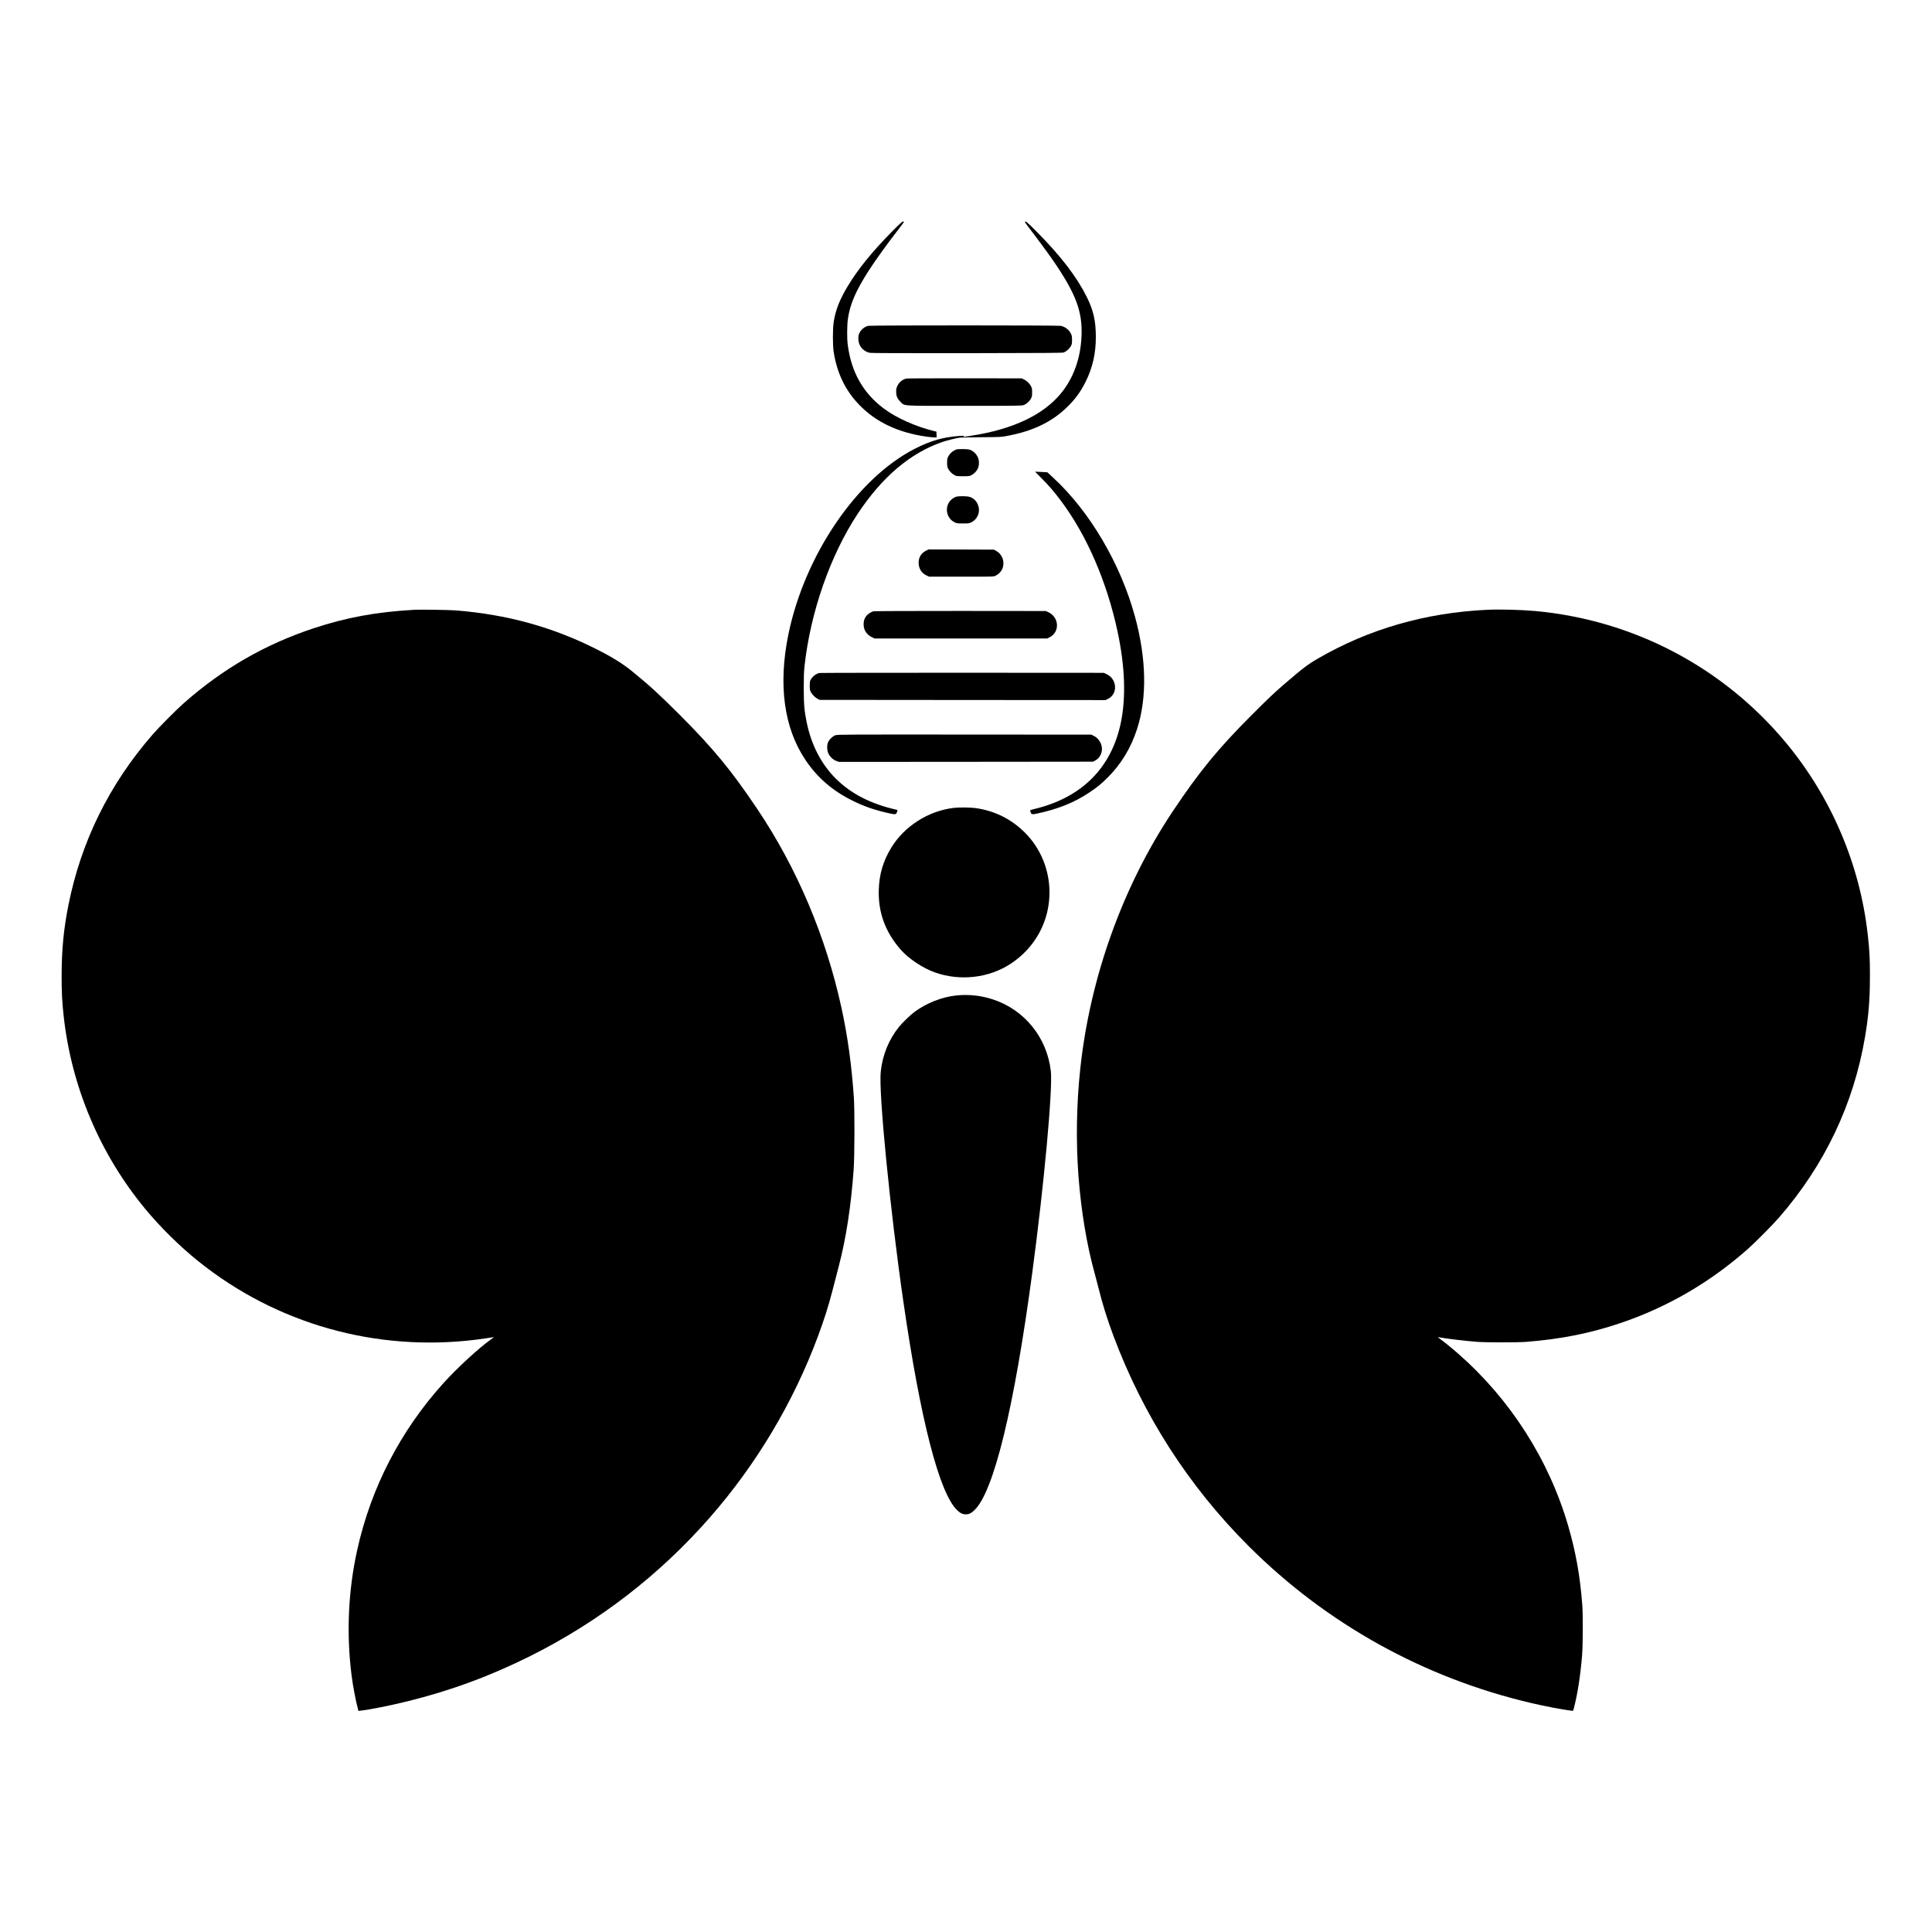 <?xml version="1.0" standalone="no"?>
<!DOCTYPE svg PUBLIC "-//W3C//DTD SVG 20010904//EN"
 "http://www.w3.org/TR/2001/REC-SVG-20010904/DTD/svg10.dtd">
<svg version="1.0" xmlns="http://www.w3.org/2000/svg"
 width="4501pt" height="4501pt" viewBox="0 0 4501 4501"
 preserveAspectRatio="xMidYMid meet">
<g transform="translate(0,4501) scale(0.1,-0.1)"
fill="#000000" stroke="none">
<path d="M20774 39608 c-460 -467 -791 -875 -1026 -1268 -188 -313 -282 -553
-325 -830 -25 -161 -25 -550 0 -705 79 -494 272 -892 596 -1228 383 -397 898
-642 1546 -737 77 -11 166 -20 198 -20 l58 0 -3 67 -3 67 -55 13 c-435 108
-885 310 -1174 528 -482 363 -757 853 -837 1490 -19 148 -16 456 5 598 49 340
181 646 477 1110 153 239 423 615 686 955 74 96 137 180 140 188 3 10 -3 14
-19 14 -19 0 -81 -57 -264 -242z"/>
<path d="M23876 39842 c-2 -4 25 -46 61 -92 148 -190 485 -645 583 -788 541
-785 699 -1199 677 -1772 -21 -537 -192 -1004 -498 -1366 -415 -490 -1115
-817 -2059 -963 -74 -12 -147 -23 -162 -26 -21 -3 -28 0 -28 11 0 14 -12 15
-87 9 -392 -28 -682 -111 -1053 -301 -1348 -690 -2567 -2483 -2944 -4329 -239
-1172 -102 -2174 399 -2920 279 -415 630 -718 1100 -950 258 -128 490 -209
800 -281 173 -40 200 -41 218 -12 9 12 19 35 22 50 6 24 4 28 -22 34 -598 136
-1058 373 -1412 725 -336 335 -568 782 -675 1299 -58 281 -70 425 -71 805 0
271 4 387 18 515 138 1260 601 2586 1242 3555 566 854 1222 1410 1965 1667
110 38 344 95 417 103 32 3 258 7 503 9 429 3 450 4 586 29 601 111 1046 324
1403 671 195 191 314 354 435 596 160 322 236 656 236 1035 0 372 -53 613
-201 916 -233 476 -598 955 -1168 1532 -222 224 -269 264 -285 239z"/>
<path d="M20231 37419 c-89 -17 -174 -88 -214 -178 -15 -33 -20 -67 -20 -121
-1 -163 109 -297 267 -330 35 -7 746 -9 2266 -8 1859 3 2221 5 2252 17 61 23
129 82 162 141 29 51 31 62 31 150 0 81 -4 103 -25 145 -47 95 -132 161 -238
184 -64 13 -4411 14 -4481 0z"/>
<path d="M21115 36191 c-92 -23 -164 -81 -205 -165 -26 -53 -32 -77 -32 -133
-1 -106 23 -166 96 -239 109 -108 -32 -99 1496 -99 1251 0 1328 1 1377 18 66
23 136 85 171 151 24 45 27 62 27 146 0 80 -4 102 -23 138 -36 67 -98 129
-161 159 l-56 28 -1330 2 c-731 0 -1343 -2 -1360 -6z"/>
<path d="M22290 34541 c-86 -28 -159 -90 -201 -171 -20 -38 -24 -60 -24 -140
0 -86 3 -100 29 -148 34 -60 85 -111 148 -144 39 -21 56 -23 193 -23 137 0
154 2 193 23 66 35 119 88 149 150 39 80 40 192 2 273 -33 70 -89 127 -154
159 -44 21 -66 24 -180 27 -71 1 -141 -1 -155 -6z"/>
<path d="M24275 33858 c181 -184 277 -297 440 -513 600 -799 1070 -1881 1319
-3040 174 -810 201 -1526 81 -2118 -216 -1064 -913 -1762 -2024 -2026 -46 -11
-86 -23 -89 -26 -3 -3 0 -25 8 -48 19 -53 35 -56 167 -27 478 103 851 254
1193 482 190 126 289 207 435 353 320 320 544 692 688 1140 233 727 215 1635
-52 2613 -336 1228 -1051 2444 -1898 3227 l-143 132 -106 6 c-59 4 -123 7
-143 7 l-36 0 160 -162z"/>
<path d="M22267 33435 c-21 -8 -57 -28 -79 -44 -191 -141 -164 -443 50 -548
54 -27 64 -28 197 -28 133 0 143 1 197 28 136 67 206 226 163 372 -31 106 -95
178 -195 216 -63 24 -272 26 -333 4z"/>
<path d="M21572 32180 c-117 -59 -177 -165 -170 -300 8 -128 73 -225 186 -278
l57 -27 750 0 c745 0 750 0 796 21 67 31 124 87 156 152 39 80 40 192 2 272
-34 74 -76 120 -141 156 l-53 29 -760 3 -761 2 -62 -30z"/>
<path d="M9660 30804 c-886 -49 -1593 -179 -2360 -433 -1129 -375 -2107 -939
-3015 -1740 -178 -156 -573 -554 -729 -733 -1008 -1157 -1666 -2491 -1962
-3974 -112 -564 -158 -1047 -158 -1654 0 -390 9 -573 45 -910 177 -1654 842
-3231 1903 -4515 350 -423 800 -867 1226 -1210 1825 -1470 4154 -2127 6495
-1834 88 11 212 29 276 39 64 11 120 20 124 20 4 0 -28 -25 -71 -57 -289 -207
-777 -656 -1100 -1013 -1004 -1110 -1692 -2440 -2013 -3895 -209 -943 -253
-1940 -131 -2910 33 -259 97 -597 150 -794 l11 -40 52 6 c201 21 691 119 1092
218 1002 247 1937 592 2865 1057 1598 800 3005 1886 4176 3223 1086 1240 1946
2682 2519 4220 145 390 247 711 341 1075 47 184 115 445 150 580 167 642 278
1365 341 2220 23 309 26 1402 5 1700 -53 762 -144 1417 -287 2075 -363 1668
-1036 3258 -1964 4640 -603 898 -1024 1409 -1805 2191 -482 481 -704 685
-1100 1007 -234 190 -465 334 -846 526 -1019 514 -2087 808 -3280 901 -135 11
-826 21 -950 14z"/>
<path d="M34635 30803 c-1430 -69 -2750 -450 -3927 -1133 -241 -139 -348 -221
-802 -610 -207 -178 -380 -342 -756 -719 -773 -774 -1203 -1299 -1817 -2216
-1174 -1754 -1940 -3886 -2167 -6025 -87 -819 -101 -1683 -41 -2485 63 -825
193 -1605 380 -2280 20 -71 57 -210 81 -308 100 -403 201 -728 353 -1136 693
-1853 1752 -3502 3146 -4896 1812 -1812 4084 -3075 6585 -3660 332 -78 703
-149 942 -180 37 -5 37 -4 49 37 88 329 154 746 196 1238 21 256 24 951 5
1200 -52 672 -152 1229 -327 1830 -449 1542 -1347 2947 -2562 4012 -155 136
-309 261 -408 333 -72 52 -77 57 -45 51 183 -35 609 -85 905 -108 207 -15 924
-15 1125 0 824 65 1501 200 2216 443 1086 369 2074 944 2949 1717 179 158 574
556 729 734 1063 1220 1740 2642 2006 4211 84 494 114 876 114 1417 0 425 -8
582 -50 960 -182 1643 -855 3217 -1919 4492 -1463 1752 -3548 2844 -5830 3053
-333 30 -834 43 -1130 28z"/>
<path d="M20354 30769 c-66 -15 -145 -69 -181 -122 -40 -60 -53 -104 -53 -184
0 -129 68 -236 188 -295 l67 -33 2010 0 2010 0 57 28 c242 119 226 466 -27
584 l-60 28 -1985 2 c-1190 0 -2001 -3 -2026 -8z"/>
<path d="M19085 29331 c-77 -19 -159 -84 -198 -156 -18 -33 -22 -56 -22 -140
0 -89 3 -105 27 -150 32 -60 97 -124 158 -156 l45 -24 3329 -3 3329 -2 52 24
c136 62 203 213 161 360 -31 106 -91 176 -191 223 l-60 28 -3300 2 c-1815 0
-3313 -2 -3330 -6z"/>
<path d="M19465 27882 c-68 -22 -155 -109 -178 -176 -24 -69 -22 -162 5 -233
29 -79 112 -162 191 -191 l58 -22 2962 2 2962 3 41 22 c67 36 101 70 133 135
81 161 6 365 -164 448 l-50 25 -2955 2 c-2721 2 -2959 1 -3005 -15z"/>
<path d="M22223 26189 c-597 -70 -1156 -427 -1463 -934 -188 -311 -277 -615
-287 -980 -15 -523 151 -976 506 -1384 190 -217 522 -438 811 -539 586 -204
1253 -126 1760 208 567 374 900 987 900 1660 0 520 -204 1020 -564 1384 -321
324 -722 523 -1169 581 -125 16 -373 18 -494 4z"/>
<path d="M22281 21819 c-340 -36 -700 -178 -981 -388 -95 -71 -274 -244 -353
-341 -239 -295 -386 -654 -428 -1045 -52 -484 215 -3205 527 -5360 399 -2761
838 -4462 1253 -4858 74 -71 128 -97 201 -97 73 0 127 26 201 97 451 430 926
2380 1348 5533 276 2059 480 4280 432 4700 -90 777 -608 1420 -1341 1664 -280
93 -569 125 -859 95z"/>
</g>
</svg>
